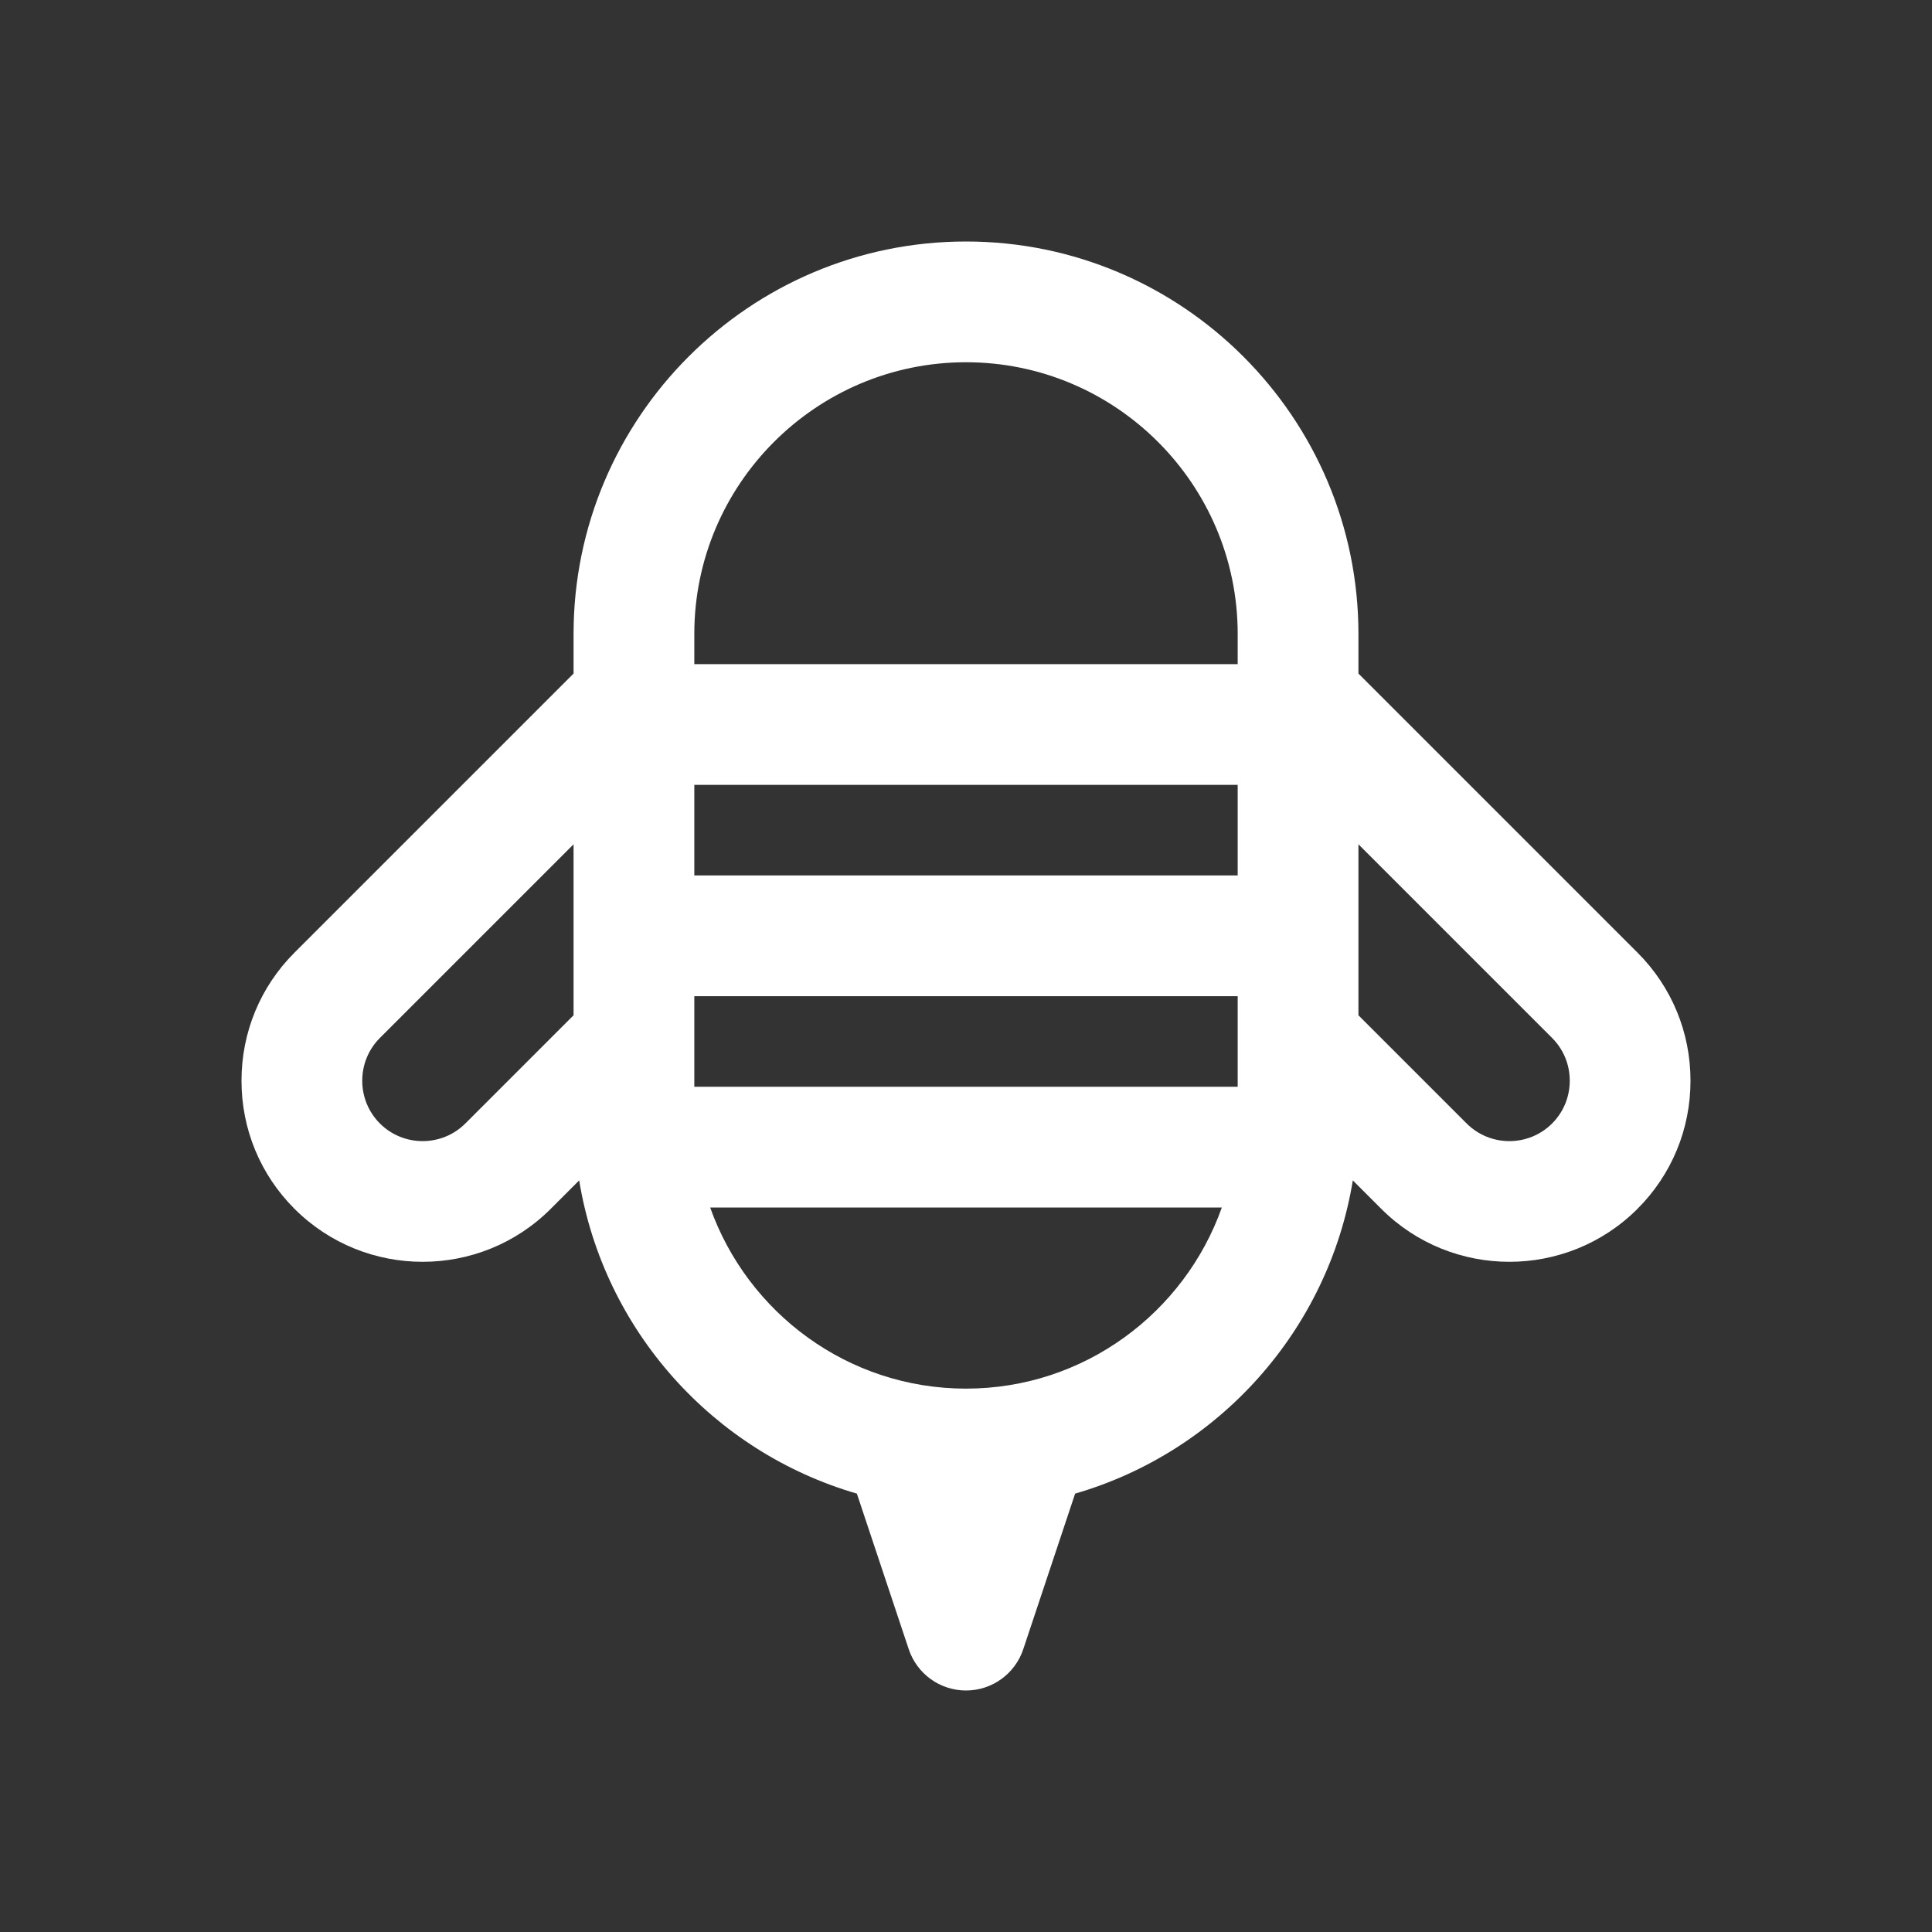 <svg id="Layer" enable-background="new 0 0 64 64" height="512" viewBox="0 0 64 64" width="512" xmlns="http://www.w3.org/2000/svg"><rect x="0" y="0" width="64" height="64" fill="#333333" stroke="none"/><path style="fill: white;" d="m45 22.312v-1.312c0-7.168-5.832-13-13-13s-13 5.832-13 13v1.312l-9.244 9.244c-1.132 1.132-1.756 2.639-1.756 4.244s.624 3.112 1.756 4.244c1.17 1.17 2.707 1.755 4.244 1.755s3.074-.585 4.244-1.755l.942-.942c.813 4.969 4.442 8.995 9.199 10.376l1.718 5.154c.272.817 1.036 1.368 1.897 1.368s1.625-.551 1.897-1.368l1.718-5.154c4.756-1.381 8.385-5.407 9.199-10.376l.942.942c1.17 1.17 2.707 1.755 4.244 1.755s3.074-.585 4.244-1.755c1.132-1.132 1.756-2.639 1.756-4.244 0-1.604-.624-3.112-1.756-4.244zm-22 13.688v-3h18v3zm18-7h-18v-3h18zm-9-17c4.962 0 9 4.038 9 9v1h-18v-1c0-4.962 4.038-9 9-9zm-16.584 25.216c-.781.78-2.051.78-2.832 0-.376-.377-.584-.88-.584-1.416s.208-1.039.584-1.416l6.416-6.416v5.664zm16.584 8.784c-3.909 0-7.235-2.51-8.475-6h16.95c-1.24 3.49-4.566 6-8.475 6zm19.416-8.784c-.781.78-2.051.78-2.832 0l-3.584-3.584v-5.664l6.416 6.416c.376.377.584.88.584 1.416s-.208 1.039-.584 1.416z"/></svg>
